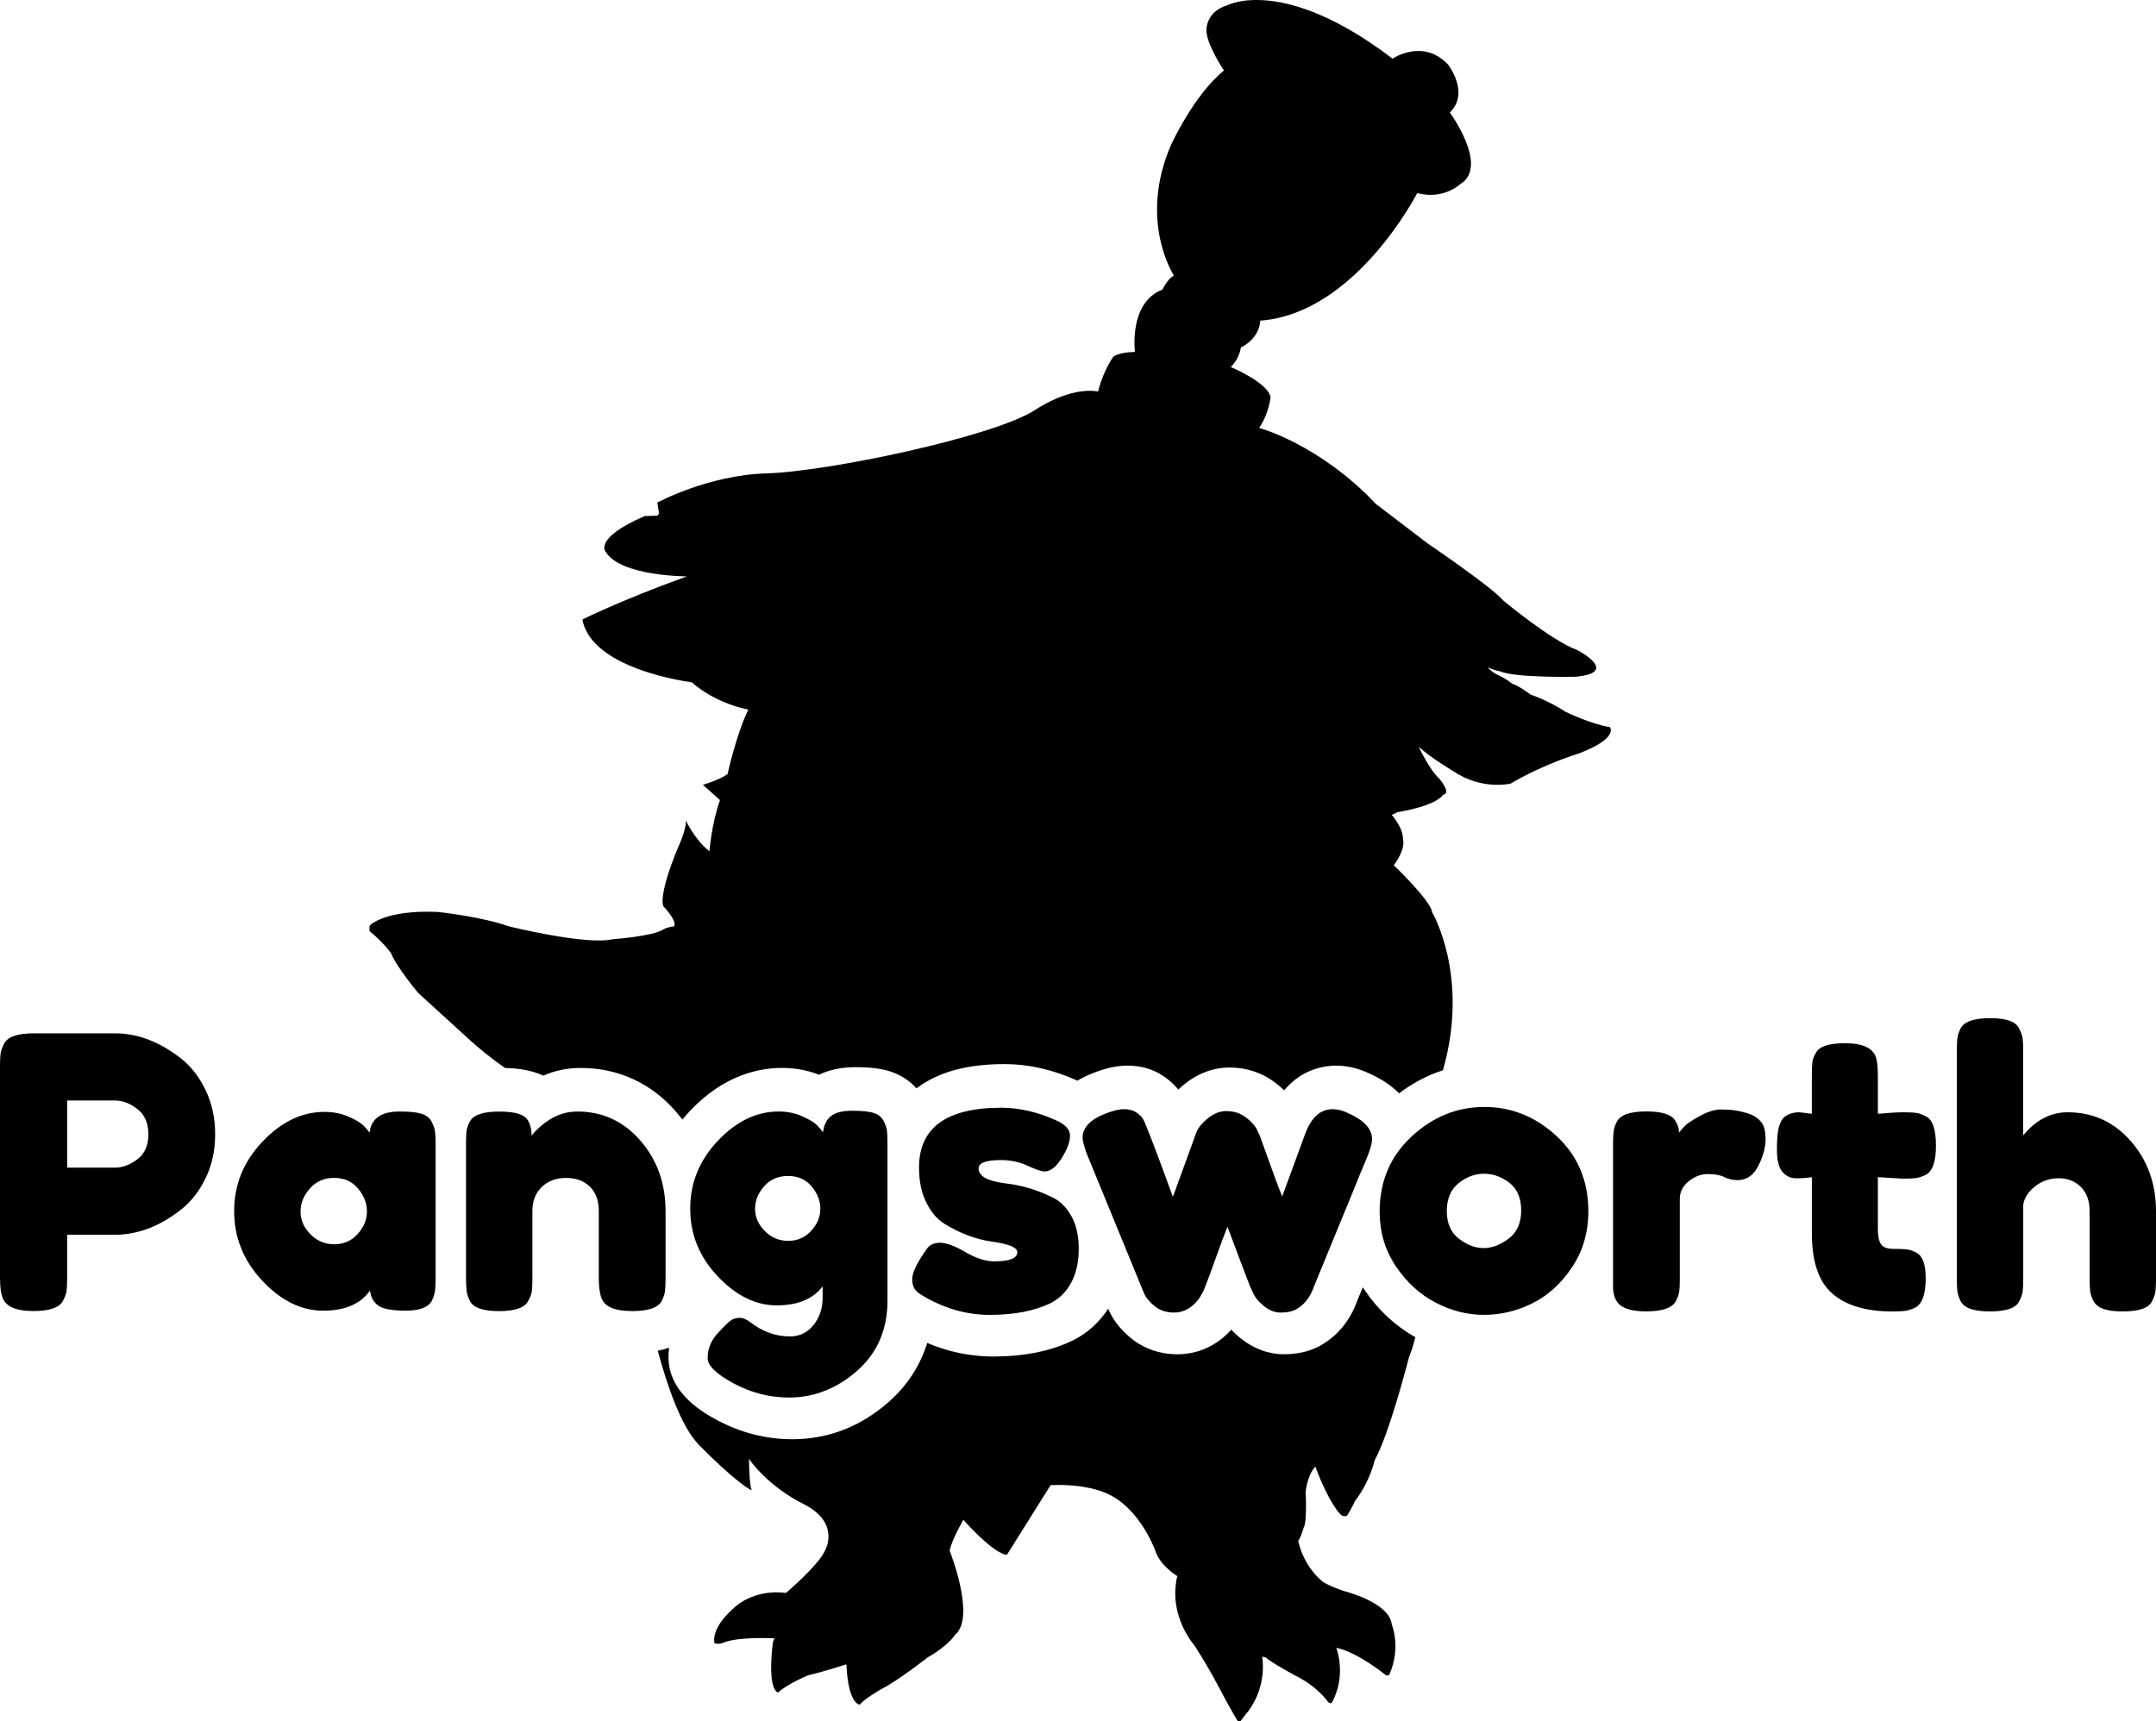 <?xml version="1.0" encoding="UTF-8"?><svg xmlns="http://www.w3.org/2000/svg" viewBox="0 0 885.12 706.7"><g id="a"/><g id="b"><g id="c"><g><path d="M160.52,391.39c2.48,6.04,11.21,16.38,11.21,16.38l19.4,17.68c5.5,5.15,10.94,9.46,16.22,13.09,6.16,.1,11.42,1.14,15.71,3.14,4.78-2.1,9.9-3.16,15.3-3.16,15.41,0,28.94,6.2,39.14,17.93,.93,1.07,1.81,2.17,2.65,3.29,1.04-1.28,2.13-2.54,3.3-3.77,13.68-14.43,28.01-17.46,37.62-17.46,5.37,0,10.47,.94,15.19,2.8,4.23-2.07,9.26-3.11,15.03-3.11,6.08,0,10.66,.58,14.41,1.83,4.17,1.39,7.77,3.77,10.57,6.87,.19-.15,.39-.3,.58-.45,8.79-6.4,20.45-9.51,35.65-9.51,9.8,0,19.84,2.29,29.83,6.8,1.73-1.03,3.66-2,5.83-2.88,5.46-2.22,10.26-3.3,14.65-3.3,5.63,0,10.63,1.46,14.88,4.34,2.41,1.64,4.44,3.48,6.07,5.49,7.78-7.46,15.66-9.05,20.96-9.05,6.84,0,13.22,2.06,18.46,5.95,1.48,1.1,2.82,2.24,4.02,3.41,7.43-8.94,16.83-10.13,21.29-10.13s9.03,1.05,13.48,3.13c5.45,2.42,9.47,5.27,12.41,8.24,5.61-4.25,11.63-7.41,17.99-9.46,11.11-38.61-4.42-64.91-4.42-64.91-.54-4.74-15.74-19.29-15.74-19.29,5.18-7.11,3.78-10.56,3.78-10.56,.11-4.85-4.63-10.13-4.63-10.13,2.15-.86,2.26-1.08,2.26-1.08,16.82-2.81,18.86-7.22,18.86-7.22,3.56-.43-1.51-6.47-1.51-6.47-4.1-3.66-8.51-13.15-8.51-13.15,5.39,4.85,14.23,10.02,14.23,10.02,11.75,7.97,23.5,5.06,23.5,5.06,13.68-8.08,27.8-12.29,27.8-12.29,16.81-6.36,12.94-10.88,12.94-10.88-7.87-1.29-18.11-6.25-18.11-6.25-7.44-4.85-14.44-7.11-14.44-7.11-5.5-4.1-7.54-4.42-7.54-4.42-2.26-2.05-6.79-4.1-6.79-4.1-2.58-1.51-3.23-2.69-3.23-2.69,2.26,1.19,4.95,1.62,4.95,1.62,6.26,2.8,31.04,2.26,31.04,2.26,18.75-1.72,.65-10.99,.65-10.99-10.45-3.78-30.39-20.37-30.39-20.37-4.42-5.39-30.82-23.28-30.82-23.28l-21.34-16.27c-23.28-24.68-47.99-31.28-47.99-31.28,4.04-5.82,4.69-12.53,4.69-12.53-.89-6.06-16.32-12.45-16.32-12.45,3.72-3.64,4.12-8,4.12-8,8.16-4.2,7.97-11.07,7.97-11.07,39.12-2.8,64.45-52.38,64.45-52.38,10.78,2.91,17.68-3.67,17.68-3.67,11.96-7.33-4.31-29.42-4.31-29.42,8.4-8.08-.76-19.72-.76-19.72-10.34-10.88-22.74-2.37-22.74-2.37C526.78-10.18,503.88,2.16,503.88,2.16c-8.62,2.53-8.57,9.76-8.57,9.76-.49,5.66,7.17,17.03,7.17,17.03-12.29,9.97-21.61,30.29-21.61,30.29-13.79,31.47,1.08,53.91,1.08,53.91-2.58,1.21-4.69,5.74-4.69,5.74-13.99,5.33-11.32,25.62-11.32,25.62-7.44,.16-9.05,2.18-9.05,2.18-4.6,6.95-6.06,14.06-6.06,14.06-12.04-2.02-25.78,7.54-25.78,7.54-17.25,11.21-86,25.43-110.15,26.08-24.15,.65-45.05,12-45.05,12l.73,4.59h-.04l-.68,.77-5.22,.19c-20.91,9.05-16.06,14.55-16.06,14.55,6.04,10.24,33.48,10.2,33.48,10.2l-1.36,.47c-26.41,9.59-41.61,17.24-41.61,17.24,3.88,20.81,44.84,25.76,44.84,25.76,10.56,9.17,23.28,11.21,23.28,11.21-5.06,10.56-8.51,26.51-8.51,26.51-3.24,2.37-10.13,4.42-10.13,4.42l7.01,6.25c-3.56,10.13-4.31,21.02-4.31,21.02-5.82-4.42-9.7-12.61-9.7-12.61,.22,3.88-3.23,11.1-3.23,11.1-8.62,20.92-5.93,24.15-5.93,24.15,6.15,6.79,4.31,8.19,4.31,8.19-3.01,.33-4.42,1.29-4.42,1.29-4.31,2.8-20.69,3.99-20.69,3.99-10.99,2.58-42.68-5.28-42.68-5.28-11.64-4.1-29.32-5.93-29.32-5.93-20.04-.86-26.73,4.74-26.73,4.74-1.94,.86-.97,3.34-.97,3.34,5.28,4.2,8.62,8.84,8.62,8.84Z"/><path d="M540.02,602.26c5.71,15.36,10.24,19.5,10.24,19.5,1.14,1.29,2.75,.65,2.75,.65,1.72-2.69,3.29-6.09,3.29-6.09,6.31-8.24,8.08-16.81,8.08-16.81,5.98-10.51,14.06-42.19,14.06-42.19,1.24-3.1,2.06-5.9,2.61-8.24-8.34-4.7-15.46-11.35-21.15-19.85-.14-.21-.28-.43-.42-.65l-2.25,5.47c-3.06,8.58-8.64,15.14-16.15,19l-.61,.3c-3.89,1.81-8.36,2.73-13.31,2.73-6.42,0-12.64-2.3-17.98-6.66-1.35-1.09-2.58-2.24-3.69-3.42-.38,.42-.76,.82-1.15,1.22-5.8,5.8-13.04,8.87-20.94,8.87-7.31,0-13.98-2.35-19.31-6.79-4.23-3.52-7.3-7.52-9.15-11.9-3.58,5.52-8.32,9.84-14.16,12.85l-.38,.19c-9.01,4.37-19.99,6.58-32.63,6.58-9.3,0-18.38-1.88-27.1-5.58-2.92,9.35-8.23,17.54-15.77,24.19-11.56,10.19-24.89,15.35-39.61,15.35-10.77,0-21.15-2.64-30.86-7.84-4.94-2.65-19.98-10.71-19.98-25.86,0-1.31,.09-2.61,.24-3.88-1.42,.49-2.97,.91-4.64,1.24,3.86,14.36,9.61,31.15,16.75,38.5,13.66,14.06,22.71,20.12,21.74,18.35-.97-1.78-1.05-12.45-1.05-12.45,0,0,7.19,10.91,22.47,18.59s8.81,18.91,8.81,18.91c-2.67,6.22-16.09,17.54-16.09,17.54-13.74-1.7-21.34,6.14-21.34,6.14-9.94,8.65-8,14.55-8,14.55,2.02,.64,4.04-.41,4.04-.41,6.47-2.42,20.61-1.62,20.61-1.62-.49,.57-.73,1.94-.73,1.94-2.34,19.88,2.18,20.29,2.18,20.29,4.36-3.89,12.53-7.12,12.53-7.12,5.57-1.21,15.52-4.45,15.52-4.45,.73,16.65,5.5,16.57,5.5,16.57,1.62-2.26,8.97-6.47,8.97-6.47,6.87-3.48,18.99-13.01,18.99-13.01,8.17-4.53,11.32-9.38,11.32-9.38,8.4-7.35-2.4-34.38-2.4-34.38,.97-4.74,5.63-12.67,5.63-12.67,13.34,14.8,17.87,14.39,17.87,14.39l17.95-28.61c13.9-.65,21.67,2.83,21.67,2.83,15.28,5.66,21.74,25.22,21.74,25.22,2.42,5.66,8.65,9.3,8.65,9.3-.49,1.46-.57,2.75-.57,2.75-2.18,14.71,7.44,25.54,7.44,25.54,0,0,5.01,7.52,10.1,17.22,5.09,9.7,7.76,13.98,7.76,13.98h1.22c1.53-2.12,3.23-4.12,3.23-4.12,8-11.08,5.58-22.31,5.58-22.31l1.37,.24c2.75,2.42,12.37,7.6,12.37,7.6,9.13,4.45,13.33,10.75,13.33,10.75,1.05,.89,1.53,.41,1.53,.41,6.31-11.48,1.86-22.63,1.86-22.63,8.65,1.78,19.72,10.75,19.72,10.75,1.61,1.38,2.18,0,2.18,0,4.77-10.99,.89-20.29,.89-20.29-.89-9.14-19.56-13.74-19.56-13.74-6.06-2.02-8.73-3.8-8.73-3.8-8.49-7.03-10.1-16.81-10.1-16.81,1.54-2.66,2.18-5.41,2.18-5.41,1.53-2.18,.84-14.77,.84-14.77,1.08-7.97,3.99-10.29,3.99-10.29Z"/></g><g><path d="M84.28,447.37c2.7,5.51,4.05,11.63,4.05,18.38s-1.35,12.85-4.05,18.3c-2.7,5.45-6.18,9.79-10.44,13.01-8.62,6.65-17.55,9.97-26.79,9.97H27.57v17.6c0,2.39-.08,4.18-.23,5.37-.16,1.2-.65,2.57-1.48,4.13-1.46,2.8-5.51,4.21-12.15,4.21-7.27,0-11.53-1.92-12.77-5.76-.62-1.76-.94-4.46-.94-8.1v-86.46c0-2.39,.08-4.18,.23-5.37,.16-1.19,.65-2.57,1.48-4.13,1.45-2.8,5.5-4.21,12.15-4.21H47.2c9.14,0,18.02,3.33,26.64,9.97,4.26,3.22,7.74,7.58,10.44,13.08Zm-27.88,28.66c3.01-2.28,4.52-5.71,4.52-10.28s-1.51-8.02-4.52-10.36c-3.01-2.34-6.13-3.51-9.35-3.51H27.57v27.57h19.63c3.12,0,6.18-1.14,9.19-3.43Z"/><path d="M151.73,465.13c.62-5.81,4.72-8.72,12.31-8.72,4.05,0,7.06,.31,9.04,.93,1.97,.62,3.35,1.71,4.13,3.27s1.25,2.94,1.4,4.13c.16,1.19,.23,2.99,.23,5.37v54.52c0,2.39-.08,4.18-.23,5.37-.16,1.2-.6,2.57-1.32,4.13-1.46,2.7-5.01,4.05-10.67,4.05s-9.45-.7-11.37-2.1c-1.92-1.4-3.04-3.45-3.35-6.15-3.84,5.5-10.26,8.26-19.24,8.26s-17.32-4.1-25-12.31c-7.69-8.2-11.53-17.73-11.53-28.58s3.87-20.35,11.61-28.51c7.74-8.15,16.23-12.23,25.47-12.23,3.53,0,6.75,.62,9.66,1.87,2.91,1.25,4.93,2.42,6.08,3.5,1.14,1.09,2.08,2.16,2.8,3.19Zm-28.35,32.4c0,3.43,1.35,6.52,4.05,9.27,2.7,2.75,5.97,4.13,9.81,4.13s7.03-1.4,9.58-4.21c2.54-2.8,3.82-5.89,3.82-9.27s-1.22-6.52-3.66-9.42c-2.44-2.91-5.71-4.36-9.81-4.36s-7.43,1.46-9.97,4.36c-2.55,2.91-3.82,6.08-3.82,9.5Z"/><path d="M236.94,456.41c10.38,0,19.03,3.97,25.94,11.92,6.91,7.95,10.36,17.63,10.36,29.05v27.42c0,2.39-.08,4.18-.23,5.38-.16,1.2-.6,2.52-1.32,3.97-1.46,2.8-5.51,4.21-12.15,4.21-7.38,0-11.63-1.92-12.77-5.76-.62-1.76-.94-4.41-.94-7.94v-27.42c0-4.26-1.22-7.58-3.66-9.97-2.44-2.39-5.71-3.58-9.81-3.58s-7.43,1.25-9.97,3.74c-2.55,2.49-3.82,5.76-3.82,9.81v27.57c0,2.39-.08,4.18-.23,5.38-.16,1.2-.65,2.52-1.48,3.97-1.35,2.8-5.35,4.21-12,4.21s-10.54-1.4-11.99-4.21c-.73-1.56-1.17-2.93-1.32-4.13-.16-1.19-.23-2.98-.23-5.37v-55.15c0-2.28,.08-4.02,.23-5.22,.16-1.19,.65-2.52,1.48-3.97,1.45-2.59,5.45-3.89,11.99-3.89s10.23,1.2,11.68,3.58c1.04,1.77,1.56,3.89,1.56,6.39,.41-.72,1.35-1.76,2.8-3.12,1.45-1.35,2.85-2.44,4.21-3.27,3.53-2.39,7.42-3.58,11.68-3.58Z"/><path d="M337.72,528.22c-3.95,5.19-10.23,7.79-18.85,7.79s-16.7-3.97-24.22-11.92c-7.53-7.95-11.29-17.21-11.29-27.81s3.79-19.89,11.37-27.88c7.58-8,15.89-12,24.92-12,3.53,0,6.75,.65,9.66,1.95,2.91,1.3,4.91,2.49,6,3.58,1.09,1.09,1.95,2.1,2.57,3.04,.31-2.91,1.38-5.11,3.19-6.62,1.82-1.5,4.75-2.26,8.8-2.26s7.01,.31,8.88,.93c1.87,.62,3.19,1.69,3.97,3.19,.78,1.51,1.25,2.83,1.4,3.97,.16,1.14,.23,2.91,.23,5.3v64.49c0,11.94-4.16,21.58-12.46,28.9-8.31,7.32-17.66,10.98-28.04,10.98-7.89,0-15.42-1.92-22.59-5.76-7.17-3.84-10.75-7.32-10.75-10.44,0-4.05,1.56-7.63,4.67-10.75,1.97-2.18,3.51-3.69,4.6-4.52,1.09-.83,2.36-1.25,3.82-1.25s2.96,.62,4.52,1.87c4.99,3.84,10.38,5.76,16.2,5.76,3.95,0,7.17-1.56,9.66-4.67,2.49-3.12,3.74-6.85,3.74-11.22v-4.67Zm-27.73-31.86c0,3.38,1.32,6.41,3.97,9.11,2.65,2.7,5.87,4.05,9.66,4.05s6.93-1.38,9.42-4.13c2.49-2.75,3.74-5.76,3.74-9.04s-1.19-6.33-3.58-9.19c-2.39-2.86-5.61-4.28-9.66-4.28s-7.32,1.4-9.81,4.21c-2.49,2.8-3.74,5.9-3.74,9.27Z"/><path d="M377.45,531.18c-1.97-1.25-2.96-3.22-2.96-5.92s1.97-6.8,5.92-12.31c1.14-1.76,2.98-2.65,5.53-2.65s6,1.27,10.36,3.82c4.36,2.55,8.31,3.82,11.84,3.82,6.33,0,9.5-1.25,9.5-3.74,0-1.97-3.48-3.43-10.44-4.36-6.54-.93-13.04-3.37-19.47-7.32-3.01-1.87-5.51-4.8-7.48-8.8-1.97-4-2.96-8.75-2.96-14.25,0-16.41,11.27-24.61,33.8-24.61,7.37,0,14.96,1.77,22.74,5.3,3.63,1.66,5.45,3.74,5.45,6.23s-1.14,5.56-3.43,9.19c-2.29,3.64-4.62,5.45-7.01,5.45-1.25,0-3.56-.78-6.93-2.34-3.38-1.56-7.04-2.34-10.98-2.34-6.13,0-9.19,1.14-9.19,3.43,0,3.12,3.53,5.14,10.59,6.08,6.85,.73,13.5,2.7,19.94,5.92,3.01,1.46,5.53,3.97,7.55,7.55,2.03,3.58,3.04,8.08,3.04,13.48s-1.01,10-3.04,13.79c-2.02,3.79-4.86,6.62-8.49,8.49-6.65,3.22-14.98,4.83-25,4.83s-19.65-2.91-28.9-8.72Z"/><path d="M553.32,457.03c6.65,2.91,9.97,6.49,9.97,10.75,0,1.77-.83,4.6-2.49,8.49-1.66,3.89-3.06,7.3-4.21,10.2l-17.14,41.75c-1.56,4.57-4.15,7.79-7.79,9.66-1.56,.73-3.53,1.09-5.92,1.09s-4.7-.91-6.93-2.73c-2.23-1.82-3.71-3.66-4.44-5.53l-1.25-2.65c-.83-2.08-3.89-10.18-9.19-24.3-1.04,2.49-2.57,6.57-4.59,12.23-2.03,5.66-3.33,9.19-3.89,10.59-.57,1.4-.93,2.34-1.09,2.8-.16,.47-.6,1.32-1.32,2.57-.73,1.25-1.56,2.34-2.49,3.27-2.49,2.49-5.35,3.74-8.57,3.74s-5.92-.91-8.1-2.73c-2.18-1.82-3.64-3.66-4.36-5.53l-23.52-57.33c-1.04-3.12-1.56-5.14-1.56-6.08,0-4.15,2.96-7.42,8.88-9.81,3.32-1.35,6.02-2.03,8.1-2.03s3.76,.44,5.06,1.32c1.3,.88,2.21,1.77,2.73,2.65,.52,.88,.93,1.79,1.25,2.73,1.76,4.15,5.45,13.92,11.06,29.29l9.19-25.24c.62-2.08,1.76-3.89,3.43-5.45,3.01-3.01,6.08-4.52,9.19-4.52s5.79,.83,8.02,2.49c2.23,1.66,3.76,3.33,4.6,4.99l1.25,2.65c5.19,14.54,8.26,22.85,9.19,24.92l9.5-25.86c2.49-6.64,6.23-9.97,11.22-9.97,1.97,0,4.05,.52,6.23,1.56Z"/><path d="M579.49,466.69c8.72-8.1,18.69-12.15,29.91-12.15s21.13,4.03,29.75,12.07c8.62,8.05,12.93,18.3,12.93,30.77,0,8.62-2.23,16.28-6.7,22.98-4.47,6.7-9.89,11.63-16.28,14.8-6.39,3.17-13.01,4.75-19.86,4.75s-13.5-1.69-19.94-5.06c-6.44-3.37-11.87-8.36-16.28-14.95-4.42-6.59-6.62-14.04-6.62-22.35,0-12.46,4.36-22.74,13.08-30.84Zm19.47,41.98c3.32,2.55,6.7,3.82,10.13,3.82s6.85-1.3,10.28-3.89c3.43-2.59,5.14-6.44,5.14-11.53s-1.61-8.88-4.83-11.37c-3.22-2.49-6.7-3.74-10.44-3.74s-7.22,1.3-10.44,3.89c-3.22,2.6-4.83,6.41-4.83,11.45s1.66,8.83,4.99,11.37Z"/><path d="M717.98,457.34c1.97,.62,3.61,1.69,4.91,3.19,1.3,1.51,1.95,3.92,1.95,7.24s-.99,6.96-2.96,10.9c-1.97,3.95-4.83,5.92-8.57,5.92-1.87,0-3.66-.41-5.37-1.25-1.71-.83-3.97-1.25-6.78-1.25s-5.43,.99-7.87,2.96c-2.44,1.97-3.66,4.36-3.66,7.17v32.71c0,2.39-.08,4.18-.23,5.37-.16,1.2-.65,2.57-1.48,4.13-1.56,2.7-5.61,4.05-12.15,4.05-4.99,0-8.57-.88-10.75-2.65-1.66-1.45-2.6-3.68-2.8-6.7v-59.2c0-2.39,.08-4.18,.23-5.37,.16-1.19,.6-2.52,1.32-3.97,1.45-2.8,5.5-4.21,12.15-4.21,6.23,0,10.13,1.2,11.68,3.58,1.14,1.66,1.71,3.38,1.71,5.14,.52-.72,1.27-1.61,2.26-2.65,.99-1.04,3.09-2.44,6.31-4.21,3.22-1.76,6.05-2.65,8.49-2.65s4.49,.13,6.15,.39c1.66,.26,3.48,.7,5.45,1.32Z"/><path d="M781.07,483.98l-10.13-.62v21.5c0,2.8,.44,4.83,1.32,6.08,.88,1.25,2.54,1.87,4.99,1.87s4.31,.08,5.61,.23c1.3,.16,2.67,.65,4.13,1.48,2.39,1.35,3.58,4.83,3.58,10.44,0,6.54-1.46,10.54-4.36,12-1.56,.73-2.94,1.17-4.13,1.32-1.2,.16-2.94,.23-5.22,.23-10.8,0-19-2.44-24.61-7.32-5.61-4.88-8.41-13.14-8.41-24.77v-23.05c-1.97,.31-4.1,.47-6.39,.47s-4.18-.88-5.69-2.65c-1.51-1.76-2.26-4.78-2.26-9.04s.26-7.35,.78-9.27c.52-1.92,1.25-3.29,2.18-4.13,1.66-1.35,3.74-2.03,6.23-2.03l5.14,.62v-16.04c0-2.39,.08-4.15,.23-5.3,.16-1.14,.65-2.39,1.48-3.74,1.35-2.59,5.35-3.89,12-3.89,7.06,0,11.27,1.92,12.62,5.76,.52,1.66,.78,4.31,.78,7.95v15.27c4.57-.41,8.02-.62,10.36-.62s4.1,.08,5.3,.23c1.19,.16,2.57,.65,4.13,1.48,2.7,1.35,4.05,5.35,4.05,12s-1.4,10.54-4.21,12c-1.56,.73-2.94,1.17-4.13,1.32-1.19,.16-2.99,.23-5.37,.23Z"/><path d="M848.83,456.72c10.38,0,19.03,3.95,25.94,11.84,6.91,7.89,10.36,17.55,10.36,28.97v27.42c0,2.39-.08,4.18-.23,5.37-.16,1.2-.65,2.57-1.48,4.13-1.35,2.7-5.35,4.05-12,4.05s-10.28-1.35-11.84-4.05c-.83-1.56-1.32-2.96-1.48-4.21-.16-1.25-.23-3.12-.23-5.61v-27.26c0-4.26-1.2-7.58-3.58-9.97-2.39-2.39-5.43-3.58-9.11-3.58s-6.93,1.12-9.74,3.35c-2.8,2.23-4.42,4.75-4.83,7.56v30.22c0,2.39-.08,4.18-.23,5.37-.16,1.2-.65,2.57-1.48,4.13-1.35,2.7-5.35,4.05-12,4.05s-10.54-1.4-12-4.21c-.73-1.56-1.17-2.91-1.32-4.05-.16-1.14-.23-2.96-.23-5.45v-93.16c0-2.39,.08-4.18,.23-5.37,.16-1.19,.6-2.52,1.32-3.97,1.45-2.8,5.5-4.21,12.15-4.21s10.49,1.4,11.84,4.21c.83,1.56,1.32,2.94,1.48,4.13,.16,1.2,.23,2.99,.23,5.38v34.43c5.19-6.33,11.27-9.5,18.23-9.5Z"/></g></g></g></svg>